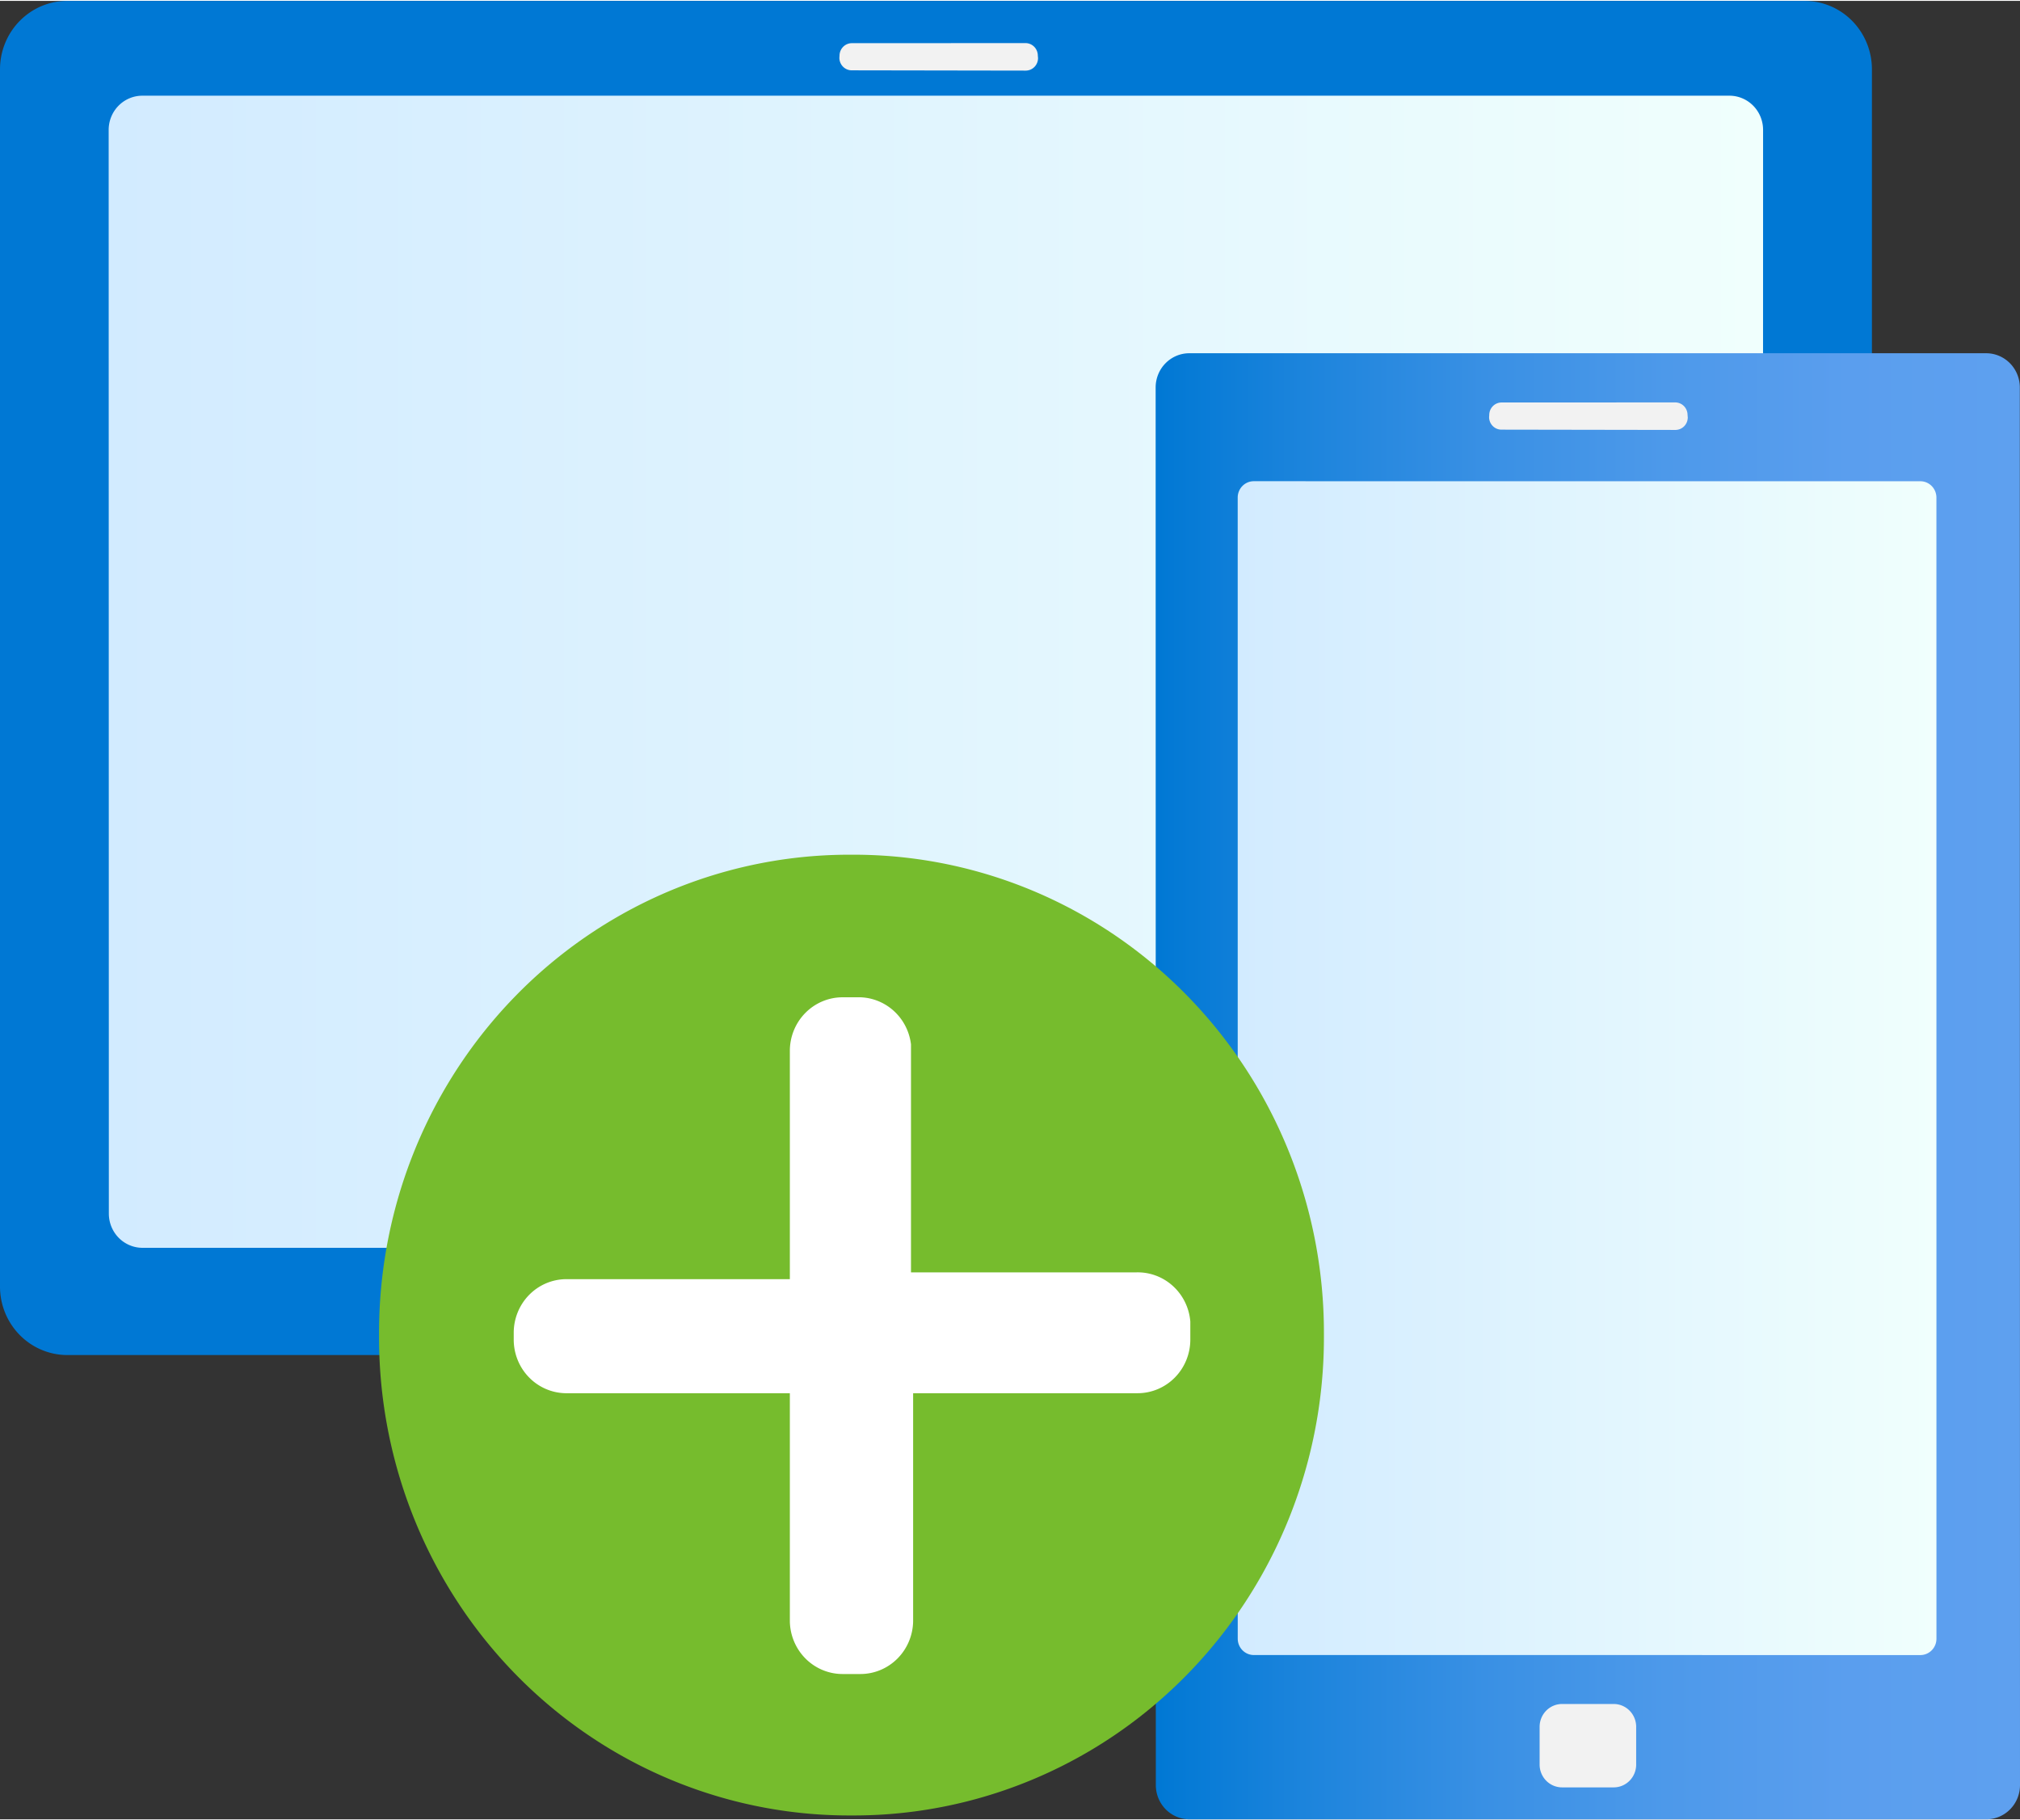 <?xml version="1.0" encoding="UTF-8" standalone="no"?>
<!-- Generated by Microsoft Visio, SVG Export Intune Device Enrolment.svg Page-1 -->

<svg
   xmlns:dc="http://purl.org/dc/elements/1.1/"
   xmlns:cc="http://creativecommons.org/ns#"
   xmlns:rdf="http://www.w3.org/1999/02/22-rdf-syntax-ns#"
   xmlns:svg="http://www.w3.org/2000/svg"
   xmlns="http://www.w3.org/2000/svg"
   xmlns:xlink="http://www.w3.org/1999/xlink"
   xmlns:sodipodi="http://sodipodi.sourceforge.net/DTD/sodipodi-0.dtd"
   xmlns:inkscape="http://www.inkscape.org/namespaces/inkscape"
   width="0.787in"
   height="0.709in"
   viewBox="0 0 56.696 51.028"
   xml:space="preserve"
   class="st9"
   version="1.1"
   id="svg83"
   sodipodi:docname="Intune Device Enrolment.svg"
   style="font-size:12px;overflow:visible;color-interpolation-filters:sRGB;fill:none;fill-rule:evenodd;stroke-linecap:square;stroke-miterlimit:3"
   inkscape:version="0.92.5 (2060ec1f9f, 2020-04-08)"><rect x="0" y="0" width="56.696" height="51.028" fill="#333333" stroke="none"/><sodipodi:namedview
   pagecolor="#ffffff"
   bordercolor="#666666"
   borderopacity="1"
   objecttolerance="10"
   gridtolerance="10"
   guidetolerance="10"
   inkscape:pageopacity="0"
   inkscape:pageshadow="2"
   inkscape:window-width="640"
   inkscape:window-height="480"
   id="namedview85"
   showgrid="false"
   inkscape:zoom="1.523943"
   inkscape:cx="37.795229"
   inkscape:cy="32.082148"
   inkscape:window-x="0"
   inkscape:window-y="0"
   inkscape:window-maximized="0"
   inkscape:current-layer="svg83" />
	<style
   type="text/css"
   id="style2">
	<![CDATA[
		.st1 {fill:#0078d4;stroke:none;stroke-linecap:butt;stroke-width:31.107}
		.st2 {fill:url(#grad0-8);stroke:none;stroke-linecap:butt;stroke-width:31.107}
		.st3 {fill:url(#grad0-12);stroke:none;stroke-linecap:butt;stroke-width:31.107}
		.st4 {fill:#f2f2f2;stroke:none;stroke-linecap:butt;stroke-width:31.107}
		.st5 {fill:none;stroke:none;stroke-linecap:butt;stroke-width:31.107}
		.st6 {fill:url(#grad0-8);stroke:none;stroke-linecap:butt;stroke-width:23.451}
		.st7 {fill:#76bc2d;stroke:none;stroke-linecap:butt;stroke-width:31.107}
		.st8 {fill:#ffffff;stroke:none;stroke-linecap:butt;stroke-width:31.107}
		.st9 {fill:none;fill-rule:evenodd;font-size:12px;overflow:visible;stroke-linecap:square;stroke-miterlimit:3}
	]]>
	</style>

	<defs
   id="Patterns_And_Gradients">
		<linearGradient
   id="grad0-8"
   x1="0"
   y1="0"
   x2="1"
   y2="0"
   gradientTransform="rotate(-90,0.5,0.5)">
			<stop
   offset="0"
   stop-color="#d2ebff"
   stop-opacity="1"
   id="stop4" />
			<stop
   offset="1"
   stop-color="#f0fffd"
   stop-opacity="1"
   id="stop6" />
		</linearGradient>
		<linearGradient
   id="grad0-12"
   x1="-0.006"
   y1="57.6"
   x2="31.586"
   y2="57.6"
   gradientTransform="scale(0.768,1.302)"
   gradientUnits="userSpaceOnUse">
			<stop
   offset="0"
   stop-color="#0078d4"
   stop-opacity="1"
   id="stop9" />
			<stop
   offset="0.17"
   stop-color="#1c84dc"
   stop-opacity="1"
   id="stop11" />
			<stop
   offset="0.38"
   stop-color="#3990e4"
   stop-opacity="1"
   id="stop13" />
			<stop
   offset="0.59"
   stop-color="#4d99ea"
   stop-opacity="1"
   id="stop15" />
			<stop
   offset="0.8"
   stop-color="#5a9eee"
   stop-opacity="1"
   id="stop17" />
			<stop
   offset="1"
   stop-color="#5ea0ef"
   stop-opacity="1"
   id="stop19" />
		</linearGradient>
	<linearGradient
   inkscape:collect="always"
   xlink:href="#grad0-8"
   id="linearGradient4597"
   gradientTransform="scale(1.198,0.834)"
   x1="-0.004"
   y1="100.453"
   x2="38.742"
   y2="100.453"
   gradientUnits="userSpaceOnUse" /><linearGradient
   inkscape:collect="always"
   xlink:href="#grad0-8"
   id="linearGradient4599"
   gradientTransform="scale(0.772,1.296)"
   x1="-0.001"
   y1="64.206"
   x2="25.416"
   y2="64.206"
   gradientUnits="userSpaceOnUse" /></defs>
	<g
   id="g81"
   transform="translate(-31.107,-31.106)">
		<title
   id="title23">Page-1</title>
		<g
   id="group4032-1"
   transform="translate(31.107,-34.016)">
			<title
   id="title25">Intune Device Enrolment</title>
			<g
   id="group4033-2">
				<title
   id="title27">layer1</title>
				<g
   id="shape4034-3"
   transform="translate(0,-13.028)">
					<title
   id="title29">rect25</title>
					<path
   d="m 0,114.23 a 1.89,1.921 -180 0 0 1.89,1.92 h 48.76 a 1.89,1.921 -180 0 0 1.89,-1.92 V 80.07 A 1.89,1.921 -180 0 0 50.65,78.15 H 1.89 A 1.89,1.921 -180 0 0 0,80.07 Z"
   class="st1"
   id="path31"
   inkscape:connector-curvature="0"
   style="fill:#0078d4;stroke:none;stroke-width:31.107;stroke-linecap:butt" />
				</g>
				<g
   id="shape4035-5"
   transform="translate(3.055,-16.037)">
					<title
   id="title34">rect27</title>
					<path
   d="m 0,115.19 a 0.945,0.96 -180 0 0 0.945,0.96 L 45.48,116.15 a 0.945,0.96 -180 0 0 0.945,-0.96 L 46.43,84.78 A 0.945,0.96 -180 0 0 45.485,83.82 L 0.94,83.82 a 0.945,0.96 -180 0 0 -0.945,0.96 z"
   class="st2"
   id="path36"
   inkscape:connector-curvature="0"
   style="fill:url(#linearGradient4597);stroke:none;stroke-width:31.107;stroke-linecap:butt" />
				</g>
				<g
   id="shape4036-9"
   transform="translate(32.441)">
					<title
   id="title39">rect29</title>
					<path
   d="m 0,115.19 a 0.945,0.96 -180 0 0 0.945,0.96 L 23.31,116.15 a 0.945,0.96 -180 0 0 0.945,-0.96 L 24.25,75.97 A 0.945,0.96 -180 0 0 23.305,75.01 L 0.94,75.01 a 0.945,0.96 -180 0 0 -0.945,0.96 z"
   class="st3"
   id="path41"
   inkscape:connector-curvature="0"
   style="fill:url(#grad0-12);stroke:none;stroke-width:31.107;stroke-linecap:butt" />
				</g>
				<g
   id="shape4037-13"
   transform="translate(41.795,-38.988)">
					<title
   id="title44">rect31</title>
					<path
   d="m 0,115.79 a 0.346,0.352 -180 0 0 0.346,0.352 L 5.23,116.15 a 0.346,0.352 -180 0 0 0.346,-0.352 L 5.57,115.73 A 0.346,0.352 -180 0 0 5.224,115.378 L 0.35,115.38 a 0.346,0.352 -180 0 0 -0.346,0.352 z"
   class="st4"
   id="path46"
   inkscape:connector-curvature="0"
   style="fill:#f2f2f2;stroke:none;stroke-width:31.107;stroke-linecap:butt" />
				</g>
				<g
   id="shape4038-15"
   transform="translate(34.74,-4.609)">
					<title
   id="title49">rect33</title>
					<path
   d="m 0,115.7 a 0.441,0.448 -180 0 0 0.441,0.448 L 19.24,116.15 a 0.441,0.448 -180 0 0 0.441,-0.448 L 19.68,83.53 A 0.441,0.448 -180 0 0 19.239,83.082 L 0.44,83.08 a 0.441,0.448 -180 0 0 -0.441,0.448 z"
   class="st5"
   id="path51"
   inkscape:connector-curvature="0"
   style="fill:none;stroke:none;stroke-width:31.107;stroke-linecap:butt" />
				</g>
				<g
   id="shape4039-17"
   transform="translate(23.559,-49.071)">
					<title
   id="title54">rect35</title>
					<path
   d="m 0,115.79 a 0.346,0.352 -180 0 0 0.346,0.352 L 5.23,116.15 a 0.346,0.352 -180 0 0 0.346,-0.352 L 5.57,115.73 A 0.346,0.352 -180 0 0 5.224,115.378 L 0.35,115.38 a 0.346,0.352 -180 0 0 -0.346,0.352 z"
   class="st4"
   id="path56"
   inkscape:connector-curvature="0"
   style="fill:#f2f2f2;stroke:none;stroke-width:31.107;stroke-linecap:butt" />
				</g>
				<g
   id="shape4040-19"
   transform="translate(43.213,-0.896)">
					<title
   id="title59">rect41</title>
					<path
   d="m 0,115.51 a 0.63,0.64 -180 0 0 0.63,0.64 L 2.08,116.15 a 0.63,0.64 -180 0 0 0.63,-0.64 L 2.71,114.45 A 0.63,0.64 -180 0 0 2.08,113.81 L 0.63,113.81 A 0.63,0.64 -180 0 0 8e-5,114.45 Z"
   class="st4"
   id="path61"
   inkscape:connector-curvature="0"
   style="fill:#f2f2f2;stroke:none;stroke-width:31.107;stroke-linecap:butt" />
				</g>
				<g
   id="shape4041-21"
   transform="translate(34.74,-4.609)">
					<title
   id="title64">rect30</title>
					<path
   d="m 0,115.69 a 0.451,0.459 -180 0 0 0.451,0.459 L 19.16,116.15 a 0.451,0.459 -180 0 0 0.451,-0.459 L 19.61,83.67 A 0.451,0.459 -180 0 0 19.159,83.211 L 0.45,83.21 a 0.451,0.459 -180 0 0 -0.451,0.459 z"
   class="st6"
   id="path66"
   inkscape:connector-curvature="0"
   style="fill:url(#linearGradient4599);stroke:none;stroke-width:23.451;stroke-linecap:butt" />
				</g>
				<g
   id="shape4042-24"
   transform="translate(10.639,-0.108)">
					<title
   id="title69">rect37</title>
					<path
   d="m 0,102.73 a 13.197,13.412 -180 0 0 13.2,13.42 h 0.12 a 13.197,13.412 -180 0 0 13.2,-13.42 v -0.12 A 13.197,13.412 -180 0 0 13.32,89.19 H 13.2 A 13.197,13.412 -180 0 0 0,102.61 Z"
   class="st7"
   id="path71"
   inkscape:connector-curvature="0"
   style="fill:#76bc2d;stroke:none;stroke-width:31.107;stroke-linecap:butt" />
				</g>
				<g
   id="shape4043-26"
   transform="translate(14.419,-4.077)">
					<title
   id="title74">path39</title>
					<path
   d="m 17.45,104.88 h -6.3 v -6.4 A 1.48,1.504 -180 0 0 9.73,97.16 h -0.5 a 1.48,1.504 -180 0 0 -1.48,1.51 v 6.4 H 1.45 A 1.48,1.504 -180 0 0 0,106.58 v 0.19 a 1.48,1.504 -180 0 0 1.45,1.5 h 6.3 v 6.4 a 1.48,1.504 -180 0 0 1.48,1.48 h 0.5 a 1.48,1.504 -180 0 0 1.48,-1.48 v -6.4 h 6.3 a 1.48,1.504 -180 0 0 1.48,-1.5 v -0.51 a 1.48,1.504 -180 0 0 -1.54,-1.38 z"
   class="st8"
   id="path76"
   inkscape:connector-curvature="0"
   style="fill:#ffffff;stroke:none;stroke-width:31.107;stroke-linecap:butt" />
				</g>
			</g>
		</g>
	</g>
</svg>